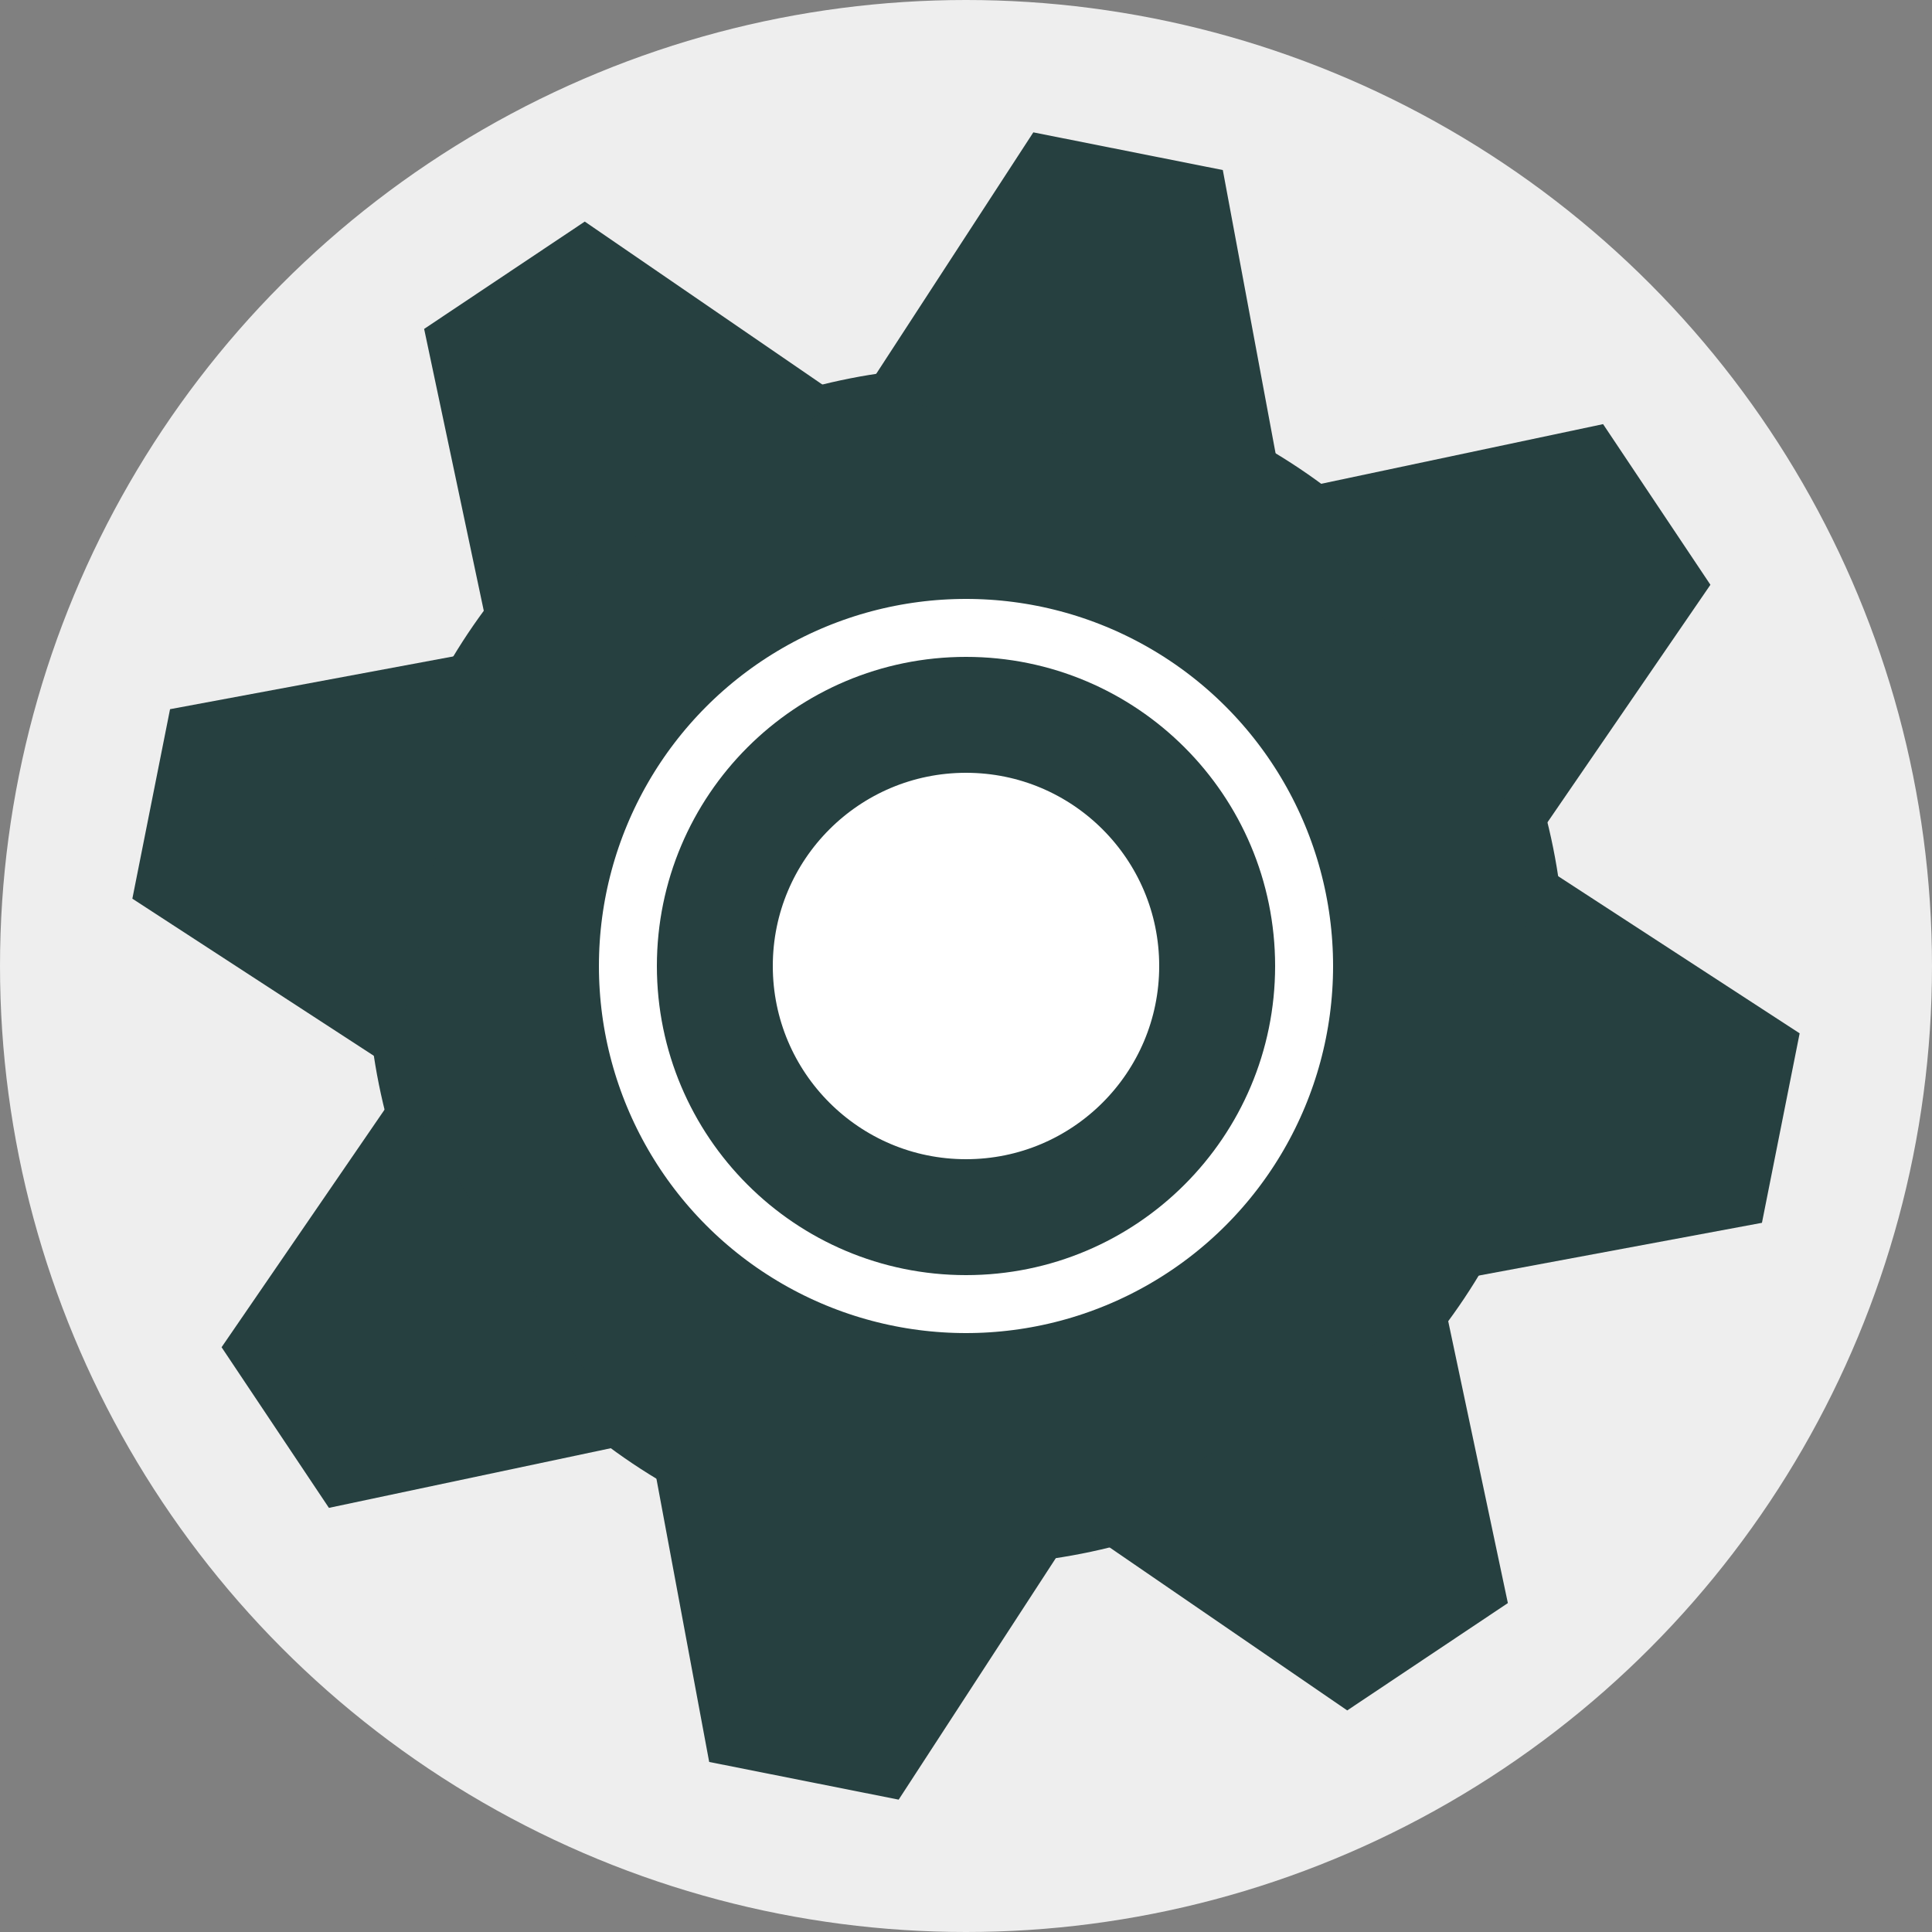 <svg xmlns="http://www.w3.org/2000/svg"
     xmlns:xlink="http://www.w3.org/1999/xlink"
     viewBox="0 0 100 100">
  <rect x="0" y="0" width="100" height="100" fill="#808080" stroke="none"/>
  <circle cx="50%" cy="50%" r="50%" fill="rgba(250, 250, 250, 0.9)" />

  <circle cx="50%" cy="50%" r="25%" fill="white" stroke="rgb(38, 64, 64)" stroke-width="12%" />
  <circle cx="50%" cy="50%" r="13%" fill="white" stroke="rgb(38, 64, 64)" stroke-width="6%" />
<g transform="rotate(11.25, 50, 50)">
  <polygon points="39,22 45,7 55,7 61,22" fill="rgb(38, 64, 64)" transform="rotate(0, 50, 50)" />
  <polygon points="39,22 45,7 55,7 61,22" fill="rgb(38, 64, 64)" transform="rotate(45, 50, 50)" />
  <polygon points="39,22 45,7 55,7 61,22" fill="rgb(38, 64, 64)" transform="rotate(90, 50, 50)" />
  <polygon points="39,22 45,7 55,7 61,22" fill="rgb(38, 64, 64)" transform="rotate(135, 50, 50)" />
  <polygon points="39,22 45,7 55,7 61,22" fill="rgb(38, 64, 64)" transform="rotate(180, 50, 50)" />
  <polygon points="39,22 45,7 55,7 61,22" fill="rgb(38, 64, 64)" transform="rotate(225, 50, 50)" />
  <polygon points="39,22 45,7 55,7 61,22" fill="rgb(38, 64, 64)" transform="rotate(270, 50, 50)" />
  <polygon points="39,22 45,7 55,7 61,22" fill="rgb(38, 64, 64)" transform="rotate(315, 50, 50)" />
  </g>
</svg>
